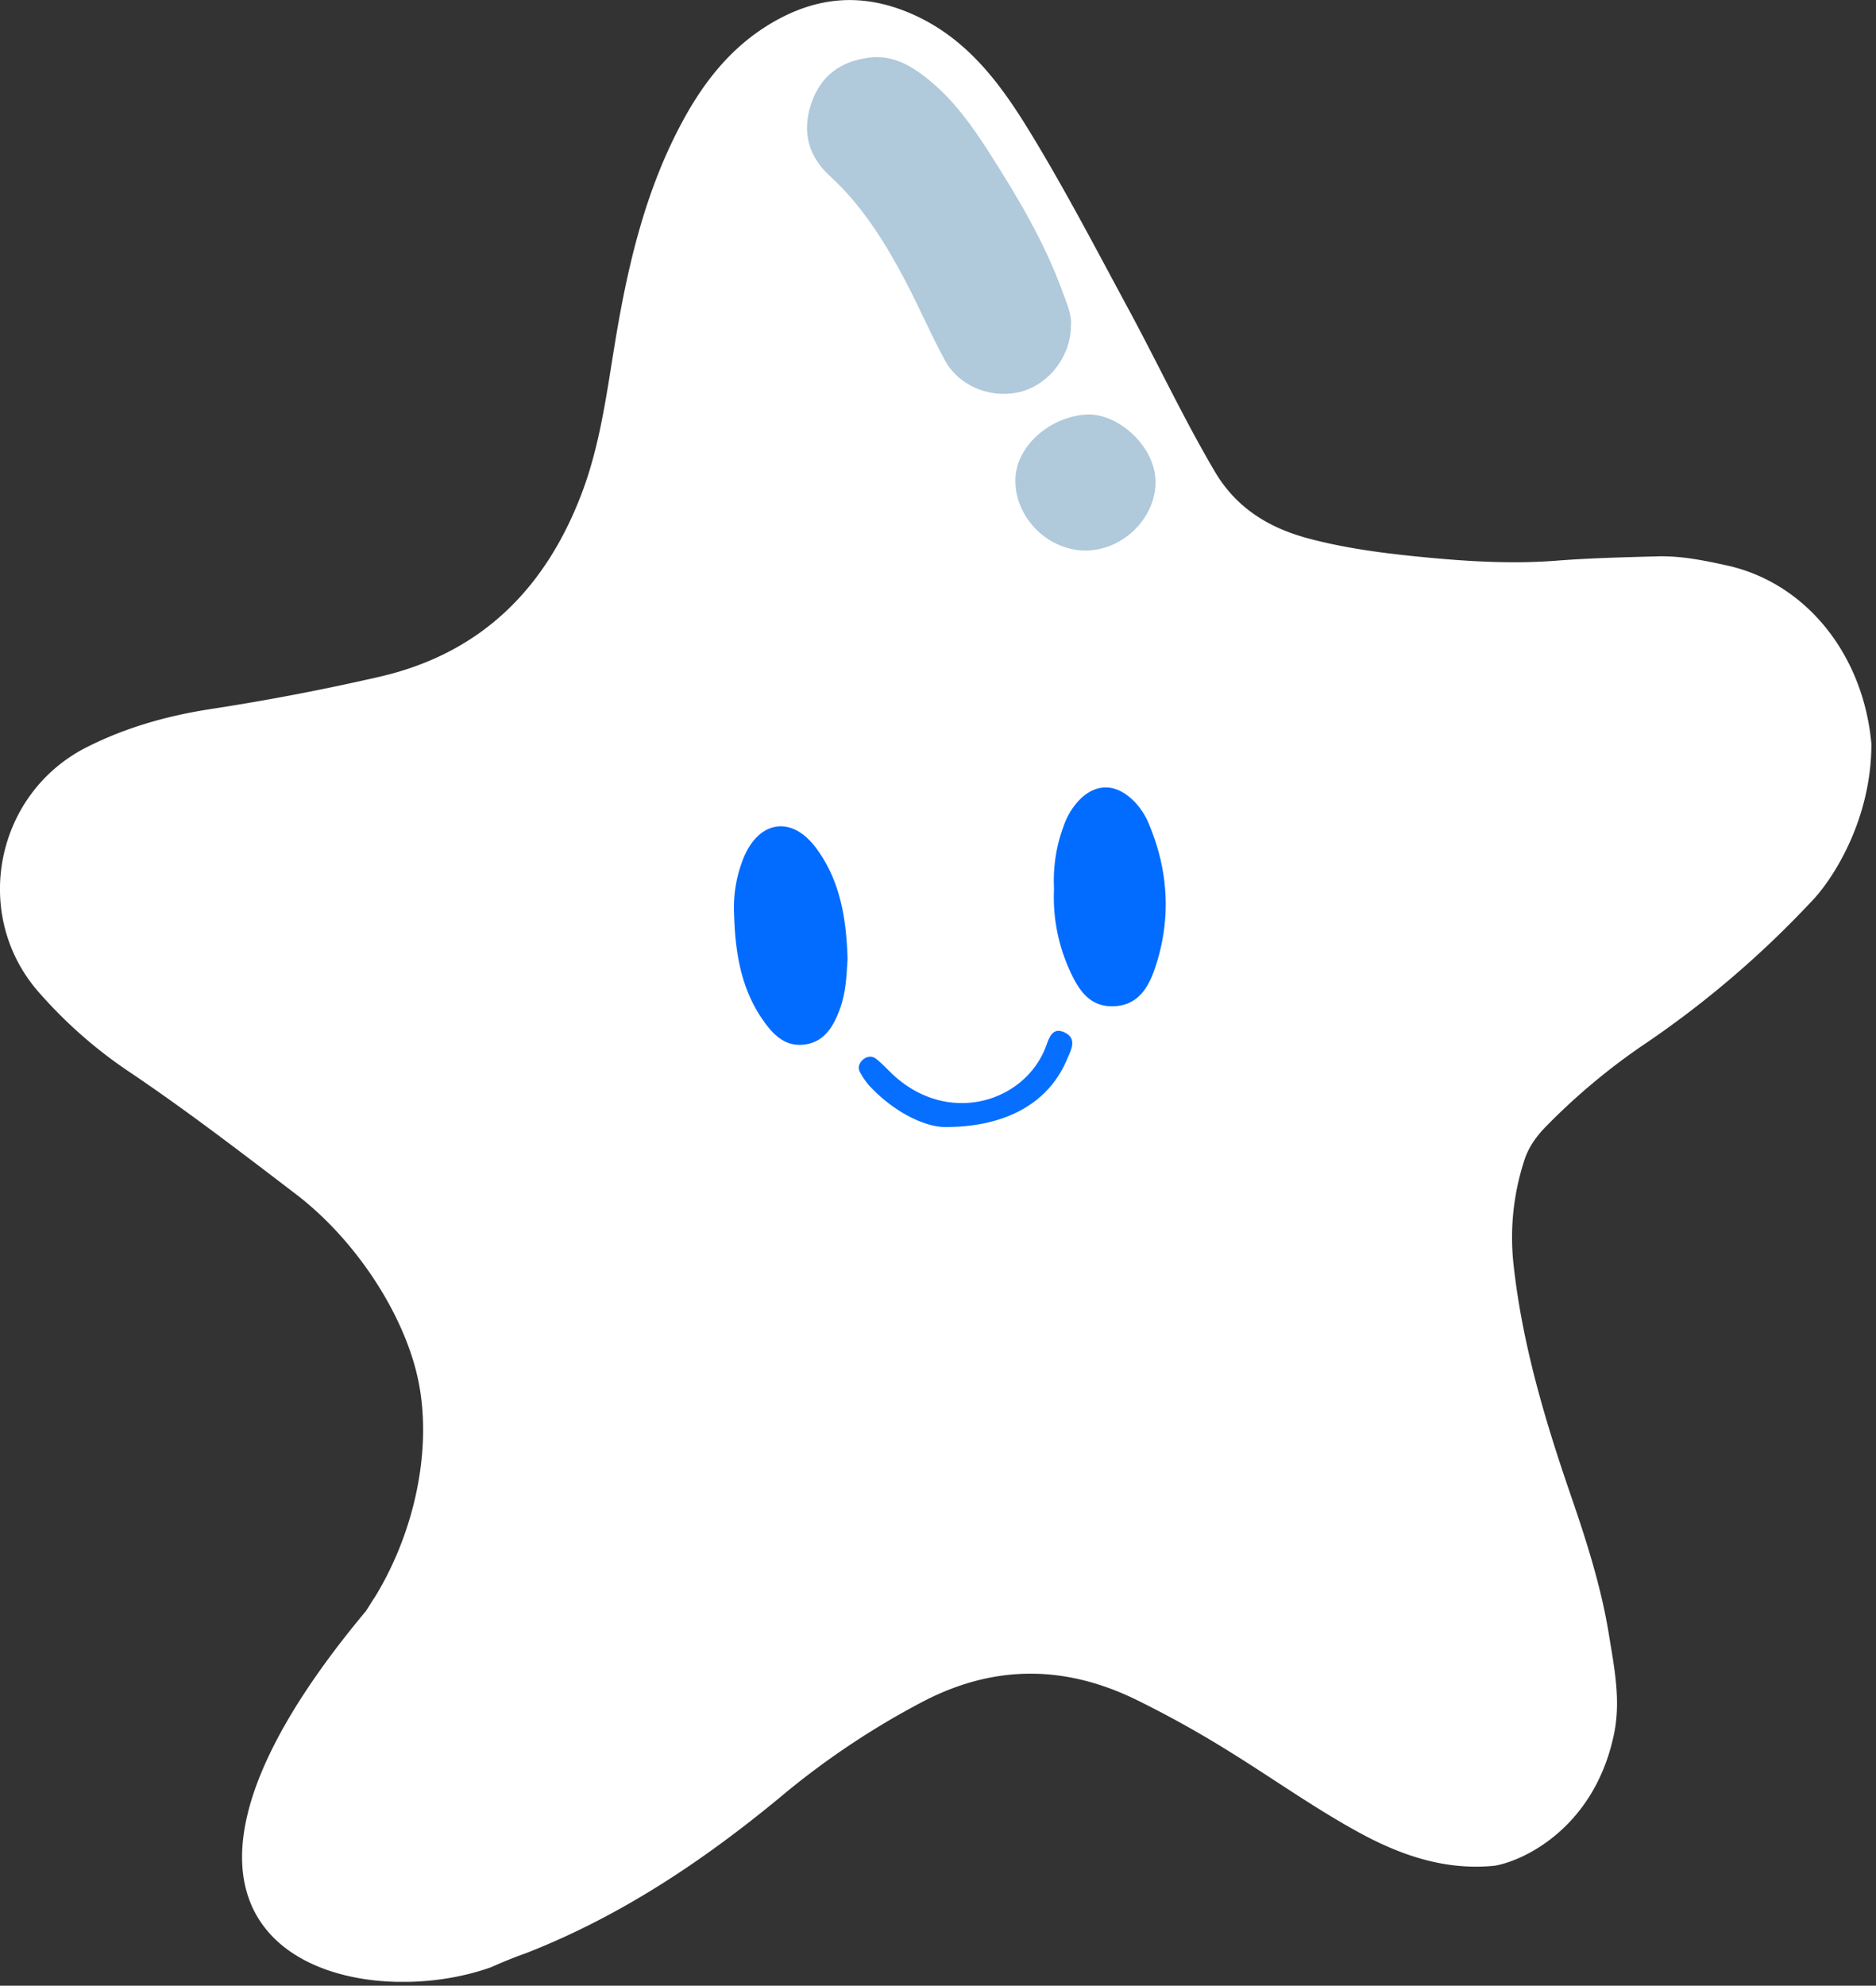 <svg xmlns="http://www.w3.org/2000/svg" fill="none" viewBox="0 0 363 384"><rect x="0" y="0" width="363" height="384" fill="#333333" stroke="none"/><g clip-path="url(#clip0)"><path fill="#fff" d="M263.22 354.51c8.14 4.41 16.67 7.25 26.06 6.28 6.01-1.09 19-7.57 22.88-24.78 1.6-6.83.21-13.42-.84-19.91-1.47-9.09-4.28-17.95-7.29-26.68-5.08-14.74-9.53-29.6-11.2-45.21a47.98 47.98 0 012.11-19.78c.82-2.62 2.43-4.82 4.4-6.79a124.23 124.23 0 0118.32-15.35 190.72 190.72 0 0032.68-27.78c3.92-3.93 11.77-15.56 11.77-30.65-1.55-17.3-12.65-31.17-28.03-34.53-4.43-.97-8.85-1.87-13.43-1.74-6.52.18-13.03.33-19.55.84-8.11.63-16.27.19-24.44-.57-7.97-.75-15.85-1.69-23.55-3.75-7.58-2.03-13.88-5.85-18.06-12.94-5.99-10.17-11-20.85-16.6-31.22-6.21-11.49-12.24-23.08-19.04-34.23-5.78-9.49-12.28-18.38-23.08-23.07-9.21-4-17.88-3.41-26.51 1.5-8.03 4.57-13.49 11.42-17.78 19.37-7.33 13.58-10.69 28.35-13.15 43.43-1.57 9.62-2.86 19.36-6.36 28.54-6.98 18.3-19.35 30.77-38.88 35.33a451.38 451.38 0 01-33.03 6.32c-8.26 1.28-16.27 3.54-23.79 7.33-17.88 9-22.47 32.73-9.14 47.62a89.3 89.3 0 0016.68 14.75c10.87 7.28 21.27 15.22 31.67 23.16l1.22.93c11.58 8.83 21.12 23.37 23.72 36.24 2.6 12.87-.57 28.81-8.44 41.68-.62.87 0 0-1.73 2.69-54.33 65.04-3.1 78.67 24.25 68.87a92.07 92.07 0 016.84-2.75c18.13-7.1 34.07-17.73 49-30.06a154.84 154.84 0 0128.02-18.72c13.61-6.97 27.14-6.87 40.8-.25a201.92 201.92 0 0118.09 10.04c8.49 5.24 16.62 11.07 25.41 15.84z"/><path fill="#B0C9DB" d="M207.22 63.16c-.09 5.73-4.13 10.95-9.35 12.49-5.65 1.66-12.19-.76-15.02-5.95-2.77-5.08-5.04-10.43-7.75-15.55-3.91-7.38-8.28-14.4-14.57-20.16-3.97-3.64-5.43-8.35-3.59-13.86 1.83-5.49 5.68-8.24 11.15-8.98 4.67-.63 8.39 1.62 11.81 4.44 4.69 3.85 8.19 8.75 11.41 13.77 5.47 8.55 10.7 17.26 14.21 26.86.85 2.37 1.96 4.69 1.7 6.94z"/><path fill="#016CFF" d="M203.95 171.9c-.2-3.97.34-8.07 1.82-12.03a13.7 13.7 0 013.4-5.49c2.92-2.7 6.2-2.81 9.3-.3 1.73 1.4 2.97 3.2 3.82 5.22 3.72 8.83 4.34 17.9 1.48 27.06-1.27 4.06-3.2 8.03-8.24 8.23-5.06.2-7.14-3.72-8.84-7.6a34.06 34.06 0 01-2.74-15.09zM164 185.44c-.2 3.25-.32 6.5-1.46 9.61-1.23 3.37-2.96 6.43-6.85 6.94-3.94.53-6.34-2.18-8.31-5.09-4.11-6.07-5.13-13.02-5.34-20.14a25.7 25.7 0 011.95-11.13c3.06-7.02 9.25-7.85 13.85-1.73 4.77 6.34 5.93 13.83 6.16 21.54z"/><path fill="#B0C9DB" d="M210.05 106.46c-7.24.01-13.57-6.26-13.58-13.48-.01-6.61 6.55-12.31 13.6-12.81 6.21-.44 13.77 6.27 13.52 13.42-.23 6.86-6.45 12.86-13.54 12.87z"/><path fill="#076FFF" d="M182.8 217.95c-3.84-.05-9.74-2.8-14.55-7.95a13.93 13.93 0 01-1.84-2.65c-.51-.91-.16-1.8.56-2.43.74-.65 1.74-.79 2.5-.2 1.14.88 2.12 1.96 3.16 2.95 10.59 10.01 25.26 5.65 29.58-4.86.69-1.68 1.23-4.53 3.97-3.06 2.33 1.25.97 3.5.2 5.3-3.4 7.93-11.3 12.93-23.58 12.9z"/></g><defs><clipPath id="clip0"><path fill="#fff" d="M0 0h362.19v383.25H0z"/></clipPath></defs></svg>
